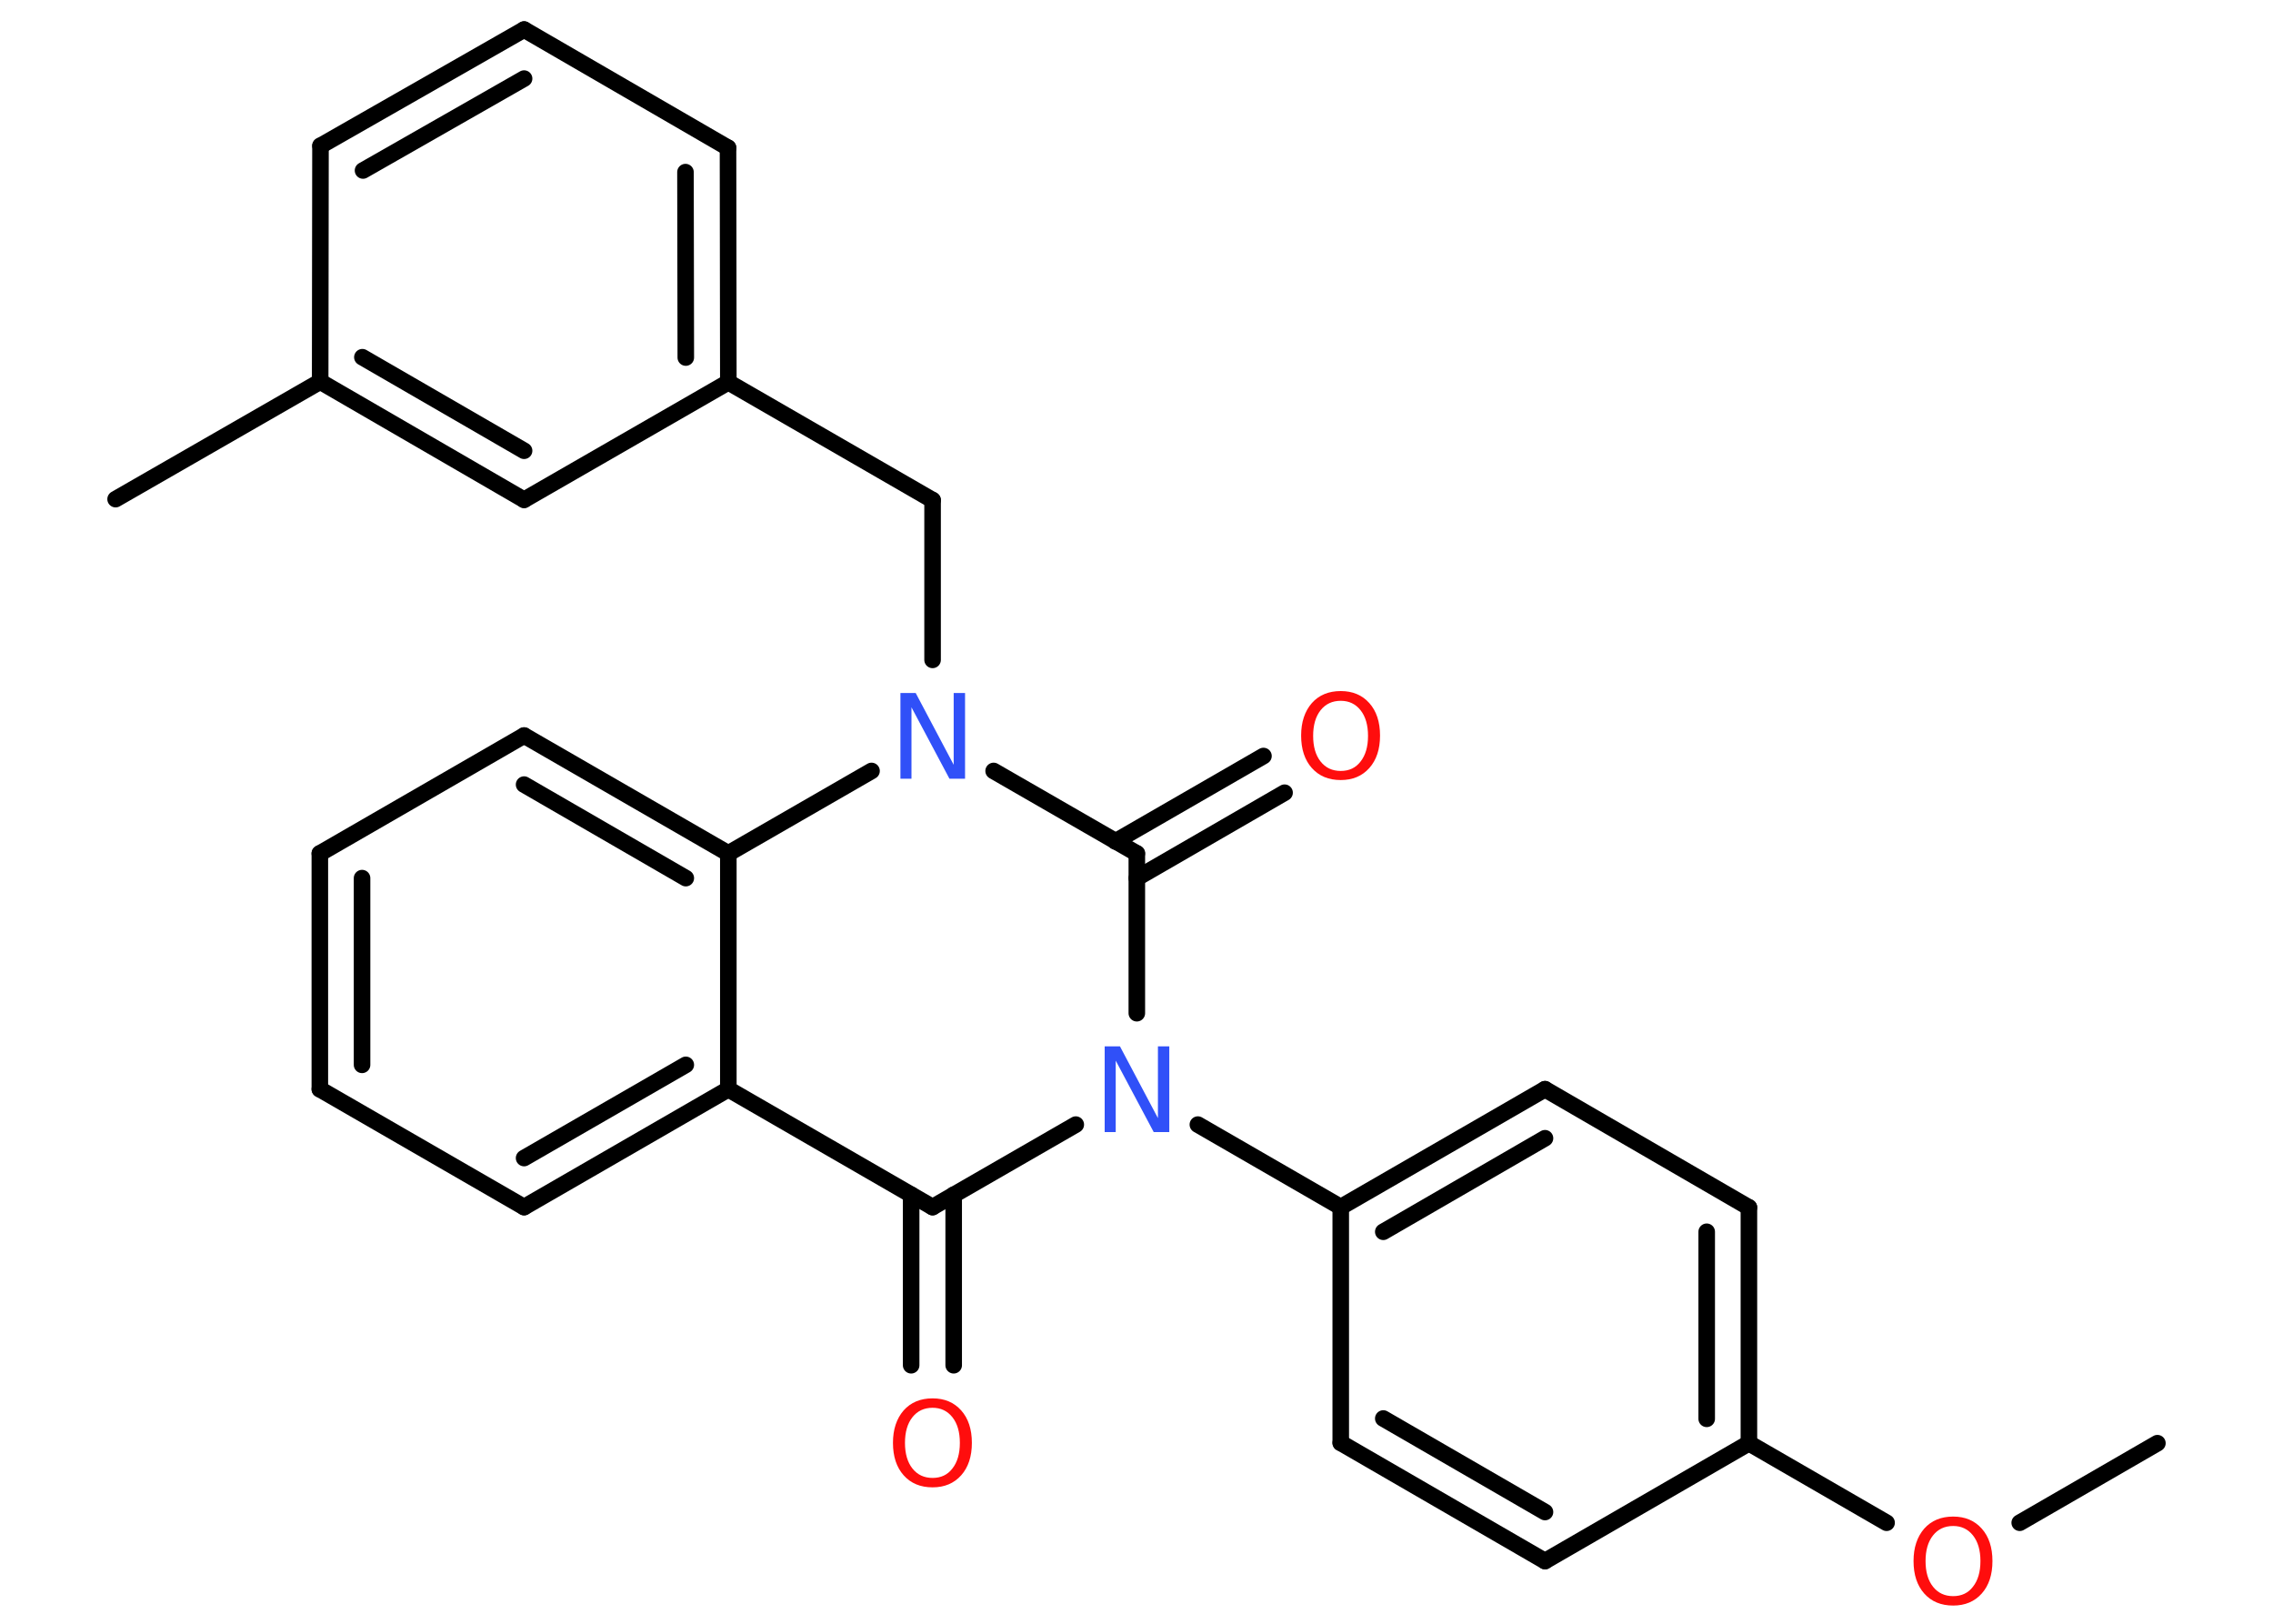 <?xml version='1.0' encoding='UTF-8'?>
<!DOCTYPE svg PUBLIC "-//W3C//DTD SVG 1.1//EN" "http://www.w3.org/Graphics/SVG/1.1/DTD/svg11.dtd">
<svg version='1.2' xmlns='http://www.w3.org/2000/svg' xmlns:xlink='http://www.w3.org/1999/xlink' width='70.0mm' height='50.0mm' viewBox='0 0 70.0 50.0'>
  <desc>Generated by the Chemistry Development Kit (http://github.com/cdk)</desc>
  <g stroke-linecap='round' stroke-linejoin='round' stroke='#000000' stroke-width='.51' fill='#FF0D0D'>
    <rect x='.0' y='.0' width='70.0' height='50.0' fill='#FFFFFF' stroke='none'/>
    <g id='mol1' class='mol'>
      <line id='mol1bnd1' class='bond' x1='66.44' y1='44.44' x2='62.2' y2='46.89'/>
      <line id='mol1bnd2' class='bond' x1='58.1' y1='46.89' x2='53.86' y2='44.44'/>
      <g id='mol1bnd3' class='bond'>
        <line x1='53.86' y1='44.44' x2='53.86' y2='37.18'/>
        <line x1='52.56' y1='43.69' x2='52.56' y2='37.93'/>
      </g>
      <line id='mol1bnd4' class='bond' x1='53.86' y1='37.18' x2='47.58' y2='33.54'/>
      <g id='mol1bnd5' class='bond'>
        <line x1='47.58' y1='33.54' x2='41.29' y2='37.17'/>
        <line x1='47.58' y1='35.05' x2='42.6' y2='37.93'/>
      </g>
      <line id='mol1bnd6' class='bond' x1='41.29' y1='37.17' x2='36.89' y2='34.63'/>
      <line id='mol1bnd7' class='bond' x1='33.13' y1='34.63' x2='28.72' y2='37.17'/>
      <g id='mol1bnd8' class='bond'>
        <line x1='29.37' y1='36.79' x2='29.37' y2='42.04'/>
        <line x1='28.06' y1='36.79' x2='28.06' y2='42.04'/>
      </g>
      <line id='mol1bnd9' class='bond' x1='28.72' y1='37.17' x2='22.43' y2='33.54'/>
      <g id='mol1bnd10' class='bond'>
        <line x1='16.14' y1='37.17' x2='22.43' y2='33.54'/>
        <line x1='16.14' y1='35.66' x2='21.12' y2='32.79'/>
      </g>
      <line id='mol1bnd11' class='bond' x1='16.14' y1='37.17' x2='9.85' y2='33.54'/>
      <g id='mol1bnd12' class='bond'>
        <line x1='9.85' y1='26.28' x2='9.85' y2='33.54'/>
        <line x1='11.15' y1='27.04' x2='11.15' y2='32.79'/>
      </g>
      <line id='mol1bnd13' class='bond' x1='9.85' y1='26.28' x2='16.14' y2='22.65'/>
      <g id='mol1bnd14' class='bond'>
        <line x1='22.43' y1='26.28' x2='16.14' y2='22.65'/>
        <line x1='21.12' y1='27.04' x2='16.14' y2='24.16'/>
      </g>
      <line id='mol1bnd15' class='bond' x1='22.43' y1='33.54' x2='22.43' y2='26.28'/>
      <line id='mol1bnd16' class='bond' x1='22.43' y1='26.28' x2='26.84' y2='23.74'/>
      <line id='mol1bnd17' class='bond' x1='28.72' y1='20.32' x2='28.72' y2='15.4'/>
      <line id='mol1bnd18' class='bond' x1='28.72' y1='15.4' x2='22.43' y2='11.77'/>
      <g id='mol1bnd19' class='bond'>
        <line x1='22.43' y1='11.77' x2='22.42' y2='4.55'/>
        <line x1='21.12' y1='11.01' x2='21.11' y2='5.3'/>
      </g>
      <line id='mol1bnd20' class='bond' x1='22.42' y1='4.55' x2='16.14' y2='.91'/>
      <g id='mol1bnd21' class='bond'>
        <line x1='16.14' y1='.91' x2='9.87' y2='4.49'/>
        <line x1='16.14' y1='2.42' x2='11.18' y2='5.25'/>
      </g>
      <line id='mol1bnd22' class='bond' x1='9.87' y1='4.49' x2='9.86' y2='11.75'/>
      <line id='mol1bnd23' class='bond' x1='9.86' y1='11.75' x2='3.56' y2='15.37'/>
      <g id='mol1bnd24' class='bond'>
        <line x1='9.86' y1='11.75' x2='16.14' y2='15.39'/>
        <line x1='11.16' y1='11.0' x2='16.14' y2='13.88'/>
      </g>
      <line id='mol1bnd25' class='bond' x1='22.43' y1='11.77' x2='16.14' y2='15.39'/>
      <line id='mol1bnd26' class='bond' x1='30.6' y1='23.74' x2='35.01' y2='26.28'/>
      <line id='mol1bnd27' class='bond' x1='35.01' y1='31.2' x2='35.01' y2='26.28'/>
      <g id='mol1bnd28' class='bond'>
        <line x1='34.35' y1='25.91' x2='38.91' y2='23.28'/>
        <line x1='35.01' y1='27.04' x2='39.56' y2='24.41'/>
      </g>
      <line id='mol1bnd29' class='bond' x1='41.29' y1='37.17' x2='41.29' y2='44.43'/>
      <g id='mol1bnd30' class='bond'>
        <line x1='41.29' y1='44.43' x2='47.58' y2='48.07'/>
        <line x1='42.6' y1='43.68' x2='47.58' y2='46.56'/>
      </g>
      <line id='mol1bnd31' class='bond' x1='53.86' y1='44.44' x2='47.58' y2='48.07'/>
      <path id='mol1atm2' class='atom' d='M60.15 46.99q-.39 .0 -.62 .29q-.23 .29 -.23 .79q.0 .5 .23 .79q.23 .29 .62 .29q.39 .0 .61 -.29q.23 -.29 .23 -.79q.0 -.5 -.23 -.79q-.23 -.29 -.61 -.29zM60.15 46.7q.55 .0 .88 .37q.33 .37 .33 1.0q.0 .63 -.33 1.0q-.33 .37 -.88 .37q-.56 .0 -.89 -.37q-.33 -.37 -.33 -1.0q.0 -.62 .33 -1.0q.33 -.37 .89 -.37z' stroke='none'/>
      <path id='mol1atm7' class='atom' d='M34.01 32.22h.48l1.17 2.21v-2.21h.35v2.64h-.48l-1.17 -2.2v2.2h-.34v-2.64z' stroke='none' fill='#3050F8'/>
      <path id='mol1atm9' class='atom' d='M28.72 43.35q-.39 .0 -.62 .29q-.23 .29 -.23 .79q.0 .5 .23 .79q.23 .29 .62 .29q.39 .0 .61 -.29q.23 -.29 .23 -.79q.0 -.5 -.23 -.79q-.23 -.29 -.61 -.29zM28.72 43.06q.55 .0 .88 .37q.33 .37 .33 1.0q.0 .63 -.33 1.0q-.33 .37 -.88 .37q-.56 .0 -.89 -.37q-.33 -.37 -.33 -1.0q.0 -.62 .33 -1.0q.33 -.37 .89 -.37z' stroke='none'/>
      <path id='mol1atm16' class='atom' d='M27.72 21.34h.48l1.17 2.21v-2.21h.35v2.64h-.48l-1.17 -2.2v2.2h-.34v-2.64z' stroke='none' fill='#3050F8'/>
      <path id='mol1atm26' class='atom' d='M41.29 21.58q-.39 .0 -.62 .29q-.23 .29 -.23 .79q.0 .5 .23 .79q.23 .29 .62 .29q.39 .0 .61 -.29q.23 -.29 .23 -.79q.0 -.5 -.23 -.79q-.23 -.29 -.61 -.29zM41.29 21.28q.55 .0 .88 .37q.33 .37 .33 1.0q.0 .63 -.33 1.0q-.33 .37 -.88 .37q-.56 .0 -.89 -.37q-.33 -.37 -.33 -1.0q.0 -.62 .33 -1.0q.33 -.37 .89 -.37z' stroke='none'/>
    </g>
  </g>
</svg>
